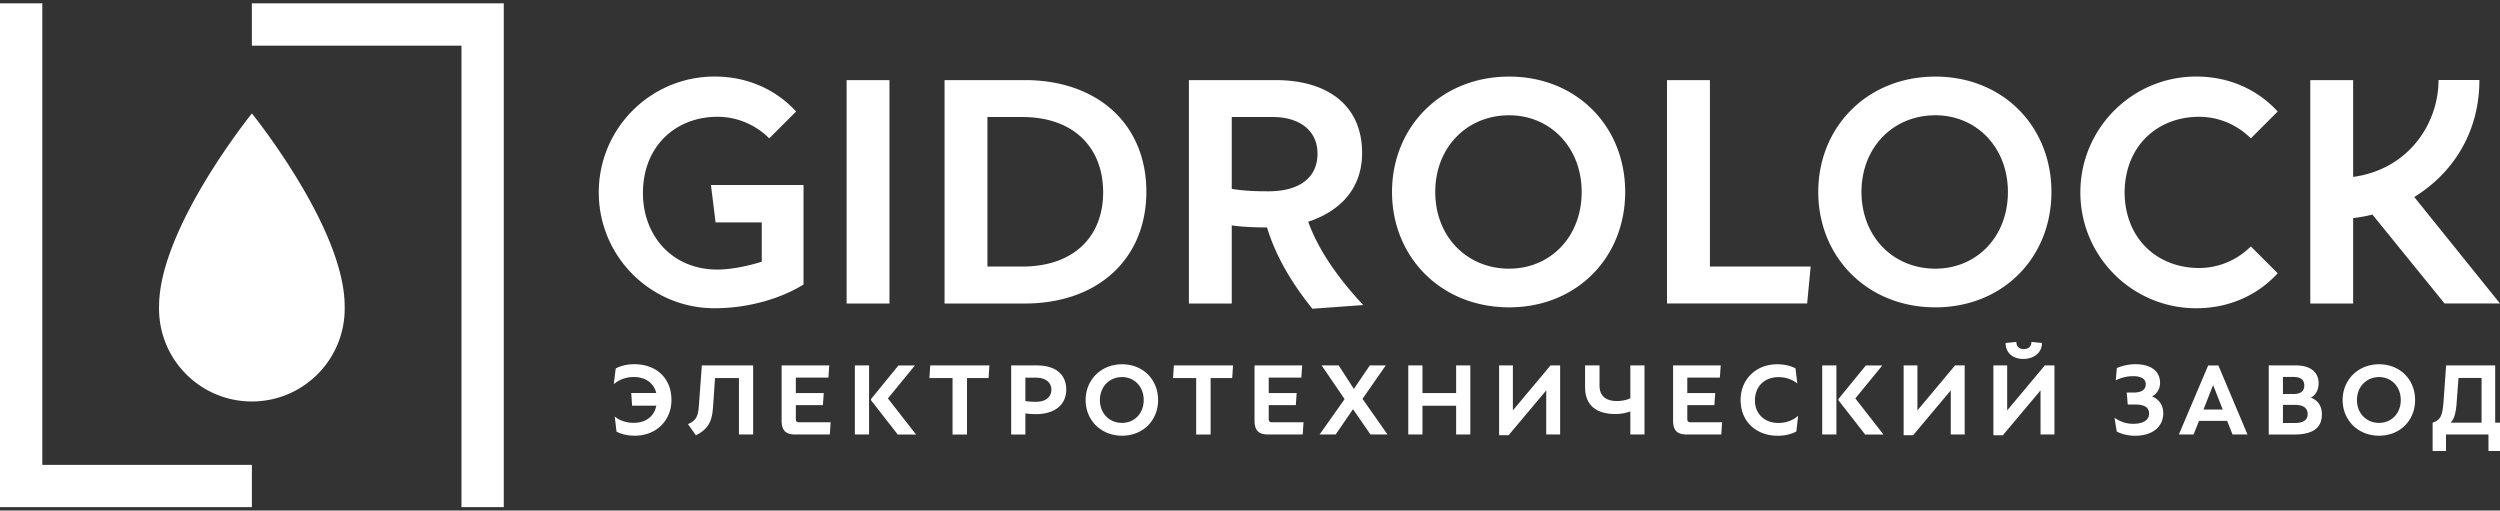 <svg width="333" height="68" fill="none" xmlns="http://www.w3.org/2000/svg"><rect width="100%" height="100%" fill="#333333" stroke="none"/><g clip-path="url(#a)" fill="#fff"><path d="M89.436 53.287c0 2.745-2.053 4.75-4.879 4.75-1.119 0-1.94-.274-2.439-.548l-.233-2.012c.241.233 1.15.845 2.511.845 1.683 0 2.745-.902 3.027-2.286h-3.228l-.113-1.69h3.333c-.33-1.289-1.393-2.126-2.987-2.126-1.489 0-2.358.693-2.672.95l.257-2.085c.516-.29 1.36-.571 2.472-.571 2.914 0 4.95 1.827 4.95 4.773Zm4.05-4.613h6.834v9.2h-1.891v-7.518H95.24l-.242 3.558c-.112 1.65-.273 3.075-2.31 4.066l-1.046-1.482c.99-.475 1.336-.861 1.449-2.455l.394-5.37Zm17.156 7.566-.113 1.635h-4.58c-1.151 0-1.836-.403-1.836-1.852v-7.35h6.344l-.113 1.627h-4.339v2.053h3.719l-.113 1.61h-3.606v1.851c0 .274.097.435.435.435h4.202v-.008Zm3.225 1.635v-9.201h1.892v9.2h-1.892Zm4.403-4.806 3.752 4.814h-2.439l-3.558-4.564v-.17l3.646-4.467h2.198l-3.599 4.387Zm13.408-2.713h-2.874v7.527h-1.924v-7.527h-3.083l.113-1.682h7.88l-.112 1.682Zm6.408-1.682c2.617 0 3.937 1.264 3.937 3.228 0 2.012-1.538 3.26-4.009 3.26-.475 0-.95-.032-1.433-.097v2.818h-1.892v-9.21h3.397Zm1.957 3.228c0-.934-.749-1.594-2.053-1.594h-1.409v3.115c.475.073.95.097 1.409.097 1.336.008 2.053-.668 2.053-1.618Zm4.564 1.385c0-2.672 2.029-4.765 4.855-4.765 2.785 0 4.797 2.036 4.797 4.765 0 2.713-2.012 4.75-4.797 4.75-2.834 0-4.855-2.085-4.855-4.75Zm7.736 0c0-1.779-1.231-3.059-2.89-3.059-1.69 0-2.946 1.296-2.946 3.059 0 1.763 1.248 3.043 2.946 3.043 1.659 0 2.89-1.264 2.89-3.043Zm11.786-2.931h-2.874v7.527h-1.924v-7.527h-3.083l.113-1.682h7.881l-.113 1.682Zm9.503 5.884-.113 1.635h-4.58c-1.151 0-1.835-.403-1.835-1.852v-7.35h6.343l-.113 1.627h-4.339v2.053h3.719l-.112 1.61h-3.607v1.851c0 .274.097.435.435.435h4.202v-.008Zm11.186 1.635h-2.27l-2.327-3.373-2.31 3.373h-2.141l3.332-4.71-3.059-4.491h2.27l2.021 3.131 2.125-3.131h2.125l-3.099 4.451 3.333 4.75Zm9.138-9.201h1.891v9.2h-1.891v-3.83h-4.484v3.83h-1.892v-9.2h1.892v3.679h4.484v-3.68Zm12.574 0h1.28v9.2h-1.851v-5.876l-5.015 5.974h-1.264v-9.298h1.835v5.989l5.015-5.99Zm10.632 0h1.884v9.2h-1.884V54.8a5.835 5.835 0 0 1-1.996.346c-2.415 0-4.033-1.063-4.033-3.574v-2.898h1.924v2.672c0 1.353.773 2.07 2.326 2.07.676 0 1.248-.13 1.779-.363v-4.38Zm12.222 7.566-.113 1.635h-4.58c-1.151 0-1.836-.403-1.836-1.852v-7.35h6.344l-.113 1.627h-4.339v2.053h3.719l-.112 1.61h-3.607v1.851c0 .274.097.435.435.435h4.202v-.008Zm2.466-2.97c0-2.744 2.052-4.748 4.87-4.748 1.119 0 1.94.273 2.439.547l.241 2.012c-.257-.233-1.159-.845-2.487-.845-1.94 0-3.156 1.28-3.156 3.115 0 1.763 1.264 2.987 3.132 2.987 1.465 0 2.31-.692 2.624-.95l-.241 2.085c-.532.29-1.361.572-2.488.572-2.809-.009-4.934-1.836-4.934-4.774Zm10.867 4.605v-9.201h1.892v9.2h-1.892Zm4.411-4.806 3.751 4.814h-2.439l-3.558-4.564v-.17l3.647-4.467h2.197l-3.598 4.387Zm13.287-4.395h1.28v9.2h-1.852v-5.876l-5.015 5.974h-1.264v-9.298h1.836v5.989l5.015-5.99Zm11.955 0h1.28v9.201h-1.852V52l-5.015 5.973h-1.263v-9.298h1.835v5.99l5.015-5.99Zm-5.224-2.986 1.433-.145c0 .62.386.958.974.958.635 0 1.03-.346 1.03-.958l1.409.145c0 1.28-1.079 2.125-2.488 2.125-1.408 0-2.358-.83-2.358-2.125Zm21.001 9.33c0 1.852-1.449 3.027-3.76 3.027-.966 0-1.883-.258-2.439-.572l-.298-1.827c.83.563 1.61.805 2.496.805 1.32 0 2.109-.491 2.109-1.36 0-.975-.861-1.208-1.892-1.208h-.95l-.128-1.594h.893c1.135 0 1.634-.402 1.634-1.119 0-.7-.604-1.062-1.706-1.062-.773 0-1.522.185-2.287.547l.145-1.626c.491-.234 1.498-.515 2.439-.515 2.085 0 3.317.893 3.317 2.511a2.03 2.03 0 0 1-1.063 1.78c.926.378 1.49 1.183 1.49 2.213Zm9.224 2.857-.716-1.812h-3.752l-.716 1.812h-1.964l3.904-9.193h1.36l3.88 9.193h-1.996Zm-3.872-3.325h2.568l-1.28-3.26-1.288 3.26Zm15.774.644c0 1.795-1.175 2.689-3.759 2.689h-3.317v-9.21h3.623c1.956 0 3.018.935 3.018 2.36 0 .877-.346 1.561-1.03 1.94.934.338 1.465 1.102 1.465 2.221Zm-3.775-4.983h-1.409v2.27h1.409c.966 0 1.433-.402 1.433-1.135 0-.732-.467-1.135-1.433-1.135Zm.201 6.134c1.135 0 1.682-.434 1.682-1.191 0-.773-.547-1.224-1.666-1.224h-1.626v2.415h1.61Zm6.34-3.058c0-2.672 2.029-4.765 4.854-4.765 2.785 0 4.798 2.036 4.798 4.765 0 2.713-2.013 4.75-4.798 4.75-2.825 0-4.854-2.085-4.854-4.75Zm7.744 0c0-1.779-1.232-3.059-2.89-3.059-1.69 0-2.946 1.296-2.946 3.059 0 1.763 1.248 3.043 2.946 3.043 1.65 0 2.89-1.264 2.89-3.043Zm13.476 6.785h-1.795v-2.197h-5.66v2.197h-1.779v-3.775c1.119-.362 1.321-1.022 1.465-2.97l.331-4.653h6.536v7.623h.894v1.578l.008 2.197Zm-2.713-3.775V50.34h-3.075l-.234 3.132c-.088 1.263-.233 2.197-.805 2.825h4.114ZM118.475 10.67h-5.707v29.76h5.707V10.67Zm18.016 0h-10.675v29.76h10.675c9.796 0 16.204-5.989 16.204-14.9 0-8.911-6.408-14.86-16.204-14.86Zm-.322 24.834h-4.645V15.588h4.645c6.874 0 10.77 4.082 10.77 10.03 0 5.893-3.904 9.886-10.77 9.886Zm64.85-25.301c-9.097 0-15.601 6.73-15.601 15.367 0 8.638 6.496 15.368 15.601 15.368 8.959 0 15.455-6.593 15.455-15.368 0-8.774-6.496-15.367-15.455-15.367Zm0 25.583c-5.667 0-9.845-4.315-9.845-10.216 0-5.9 4.178-10.215 9.845-10.215 5.474 0 9.66 4.275 9.66 10.215 0 5.99-4.178 10.216-9.66 10.216ZM227.76 10.67h-5.715v29.752h18.668l.467-4.918h-13.42V10.67Zm30.034-.467c-9.096 0-15.601 6.73-15.601 15.367 0 8.638 6.497 15.368 15.601 15.368 8.96 0 15.456-6.593 15.456-15.368 0-8.774-6.496-15.367-15.456-15.367Zm0 25.583c-5.667 0-9.845-4.315-9.845-10.216 0-5.9 4.178-10.215 9.845-10.215 5.474 0 9.66 4.275 9.66 10.215 0 5.99-4.186 10.216-9.66 10.216Zm67.823 4.637h7.382l-11.423-14.184c4.999-3.067 8.678-8.436 8.678-15.585h-5.442c0 5.796-3.976 11.898-11.374 12.912V10.67h-5.708v29.76h5.708V29.049a19.986 19.986 0 0 0 2.568-.467l9.611 11.842ZM95.316 29.62h6.15v5.24c-2.117.668-4.33 1.047-5.908 1.047-6.07 0-9.918-4.557-9.918-10.175 0-6.336 4.436-10.175 9.918-10.175 2.688 0 5.12 1.094 6.907 2.873l3.574-3.574c-2.633-2.89-6.432-4.66-10.852-4.66-8.524 0-15.431 6.906-15.431 15.431 0 8.525 6.907 15.432 15.431 15.432 2.158 0 4.3-.298 6.287-.83 2.061-.547 3.953-1.344 5.555-2.326V24.645H94.697l.62 4.975Zm197.589-14.064c2.689 0 5.12 1.095 6.907 2.874l3.574-3.574c-2.632-2.89-6.431-4.66-10.851-4.66-8.525 0-15.431 6.906-15.431 15.431 0 8.517 6.906 15.432 15.431 15.432 4.42 0 8.219-1.771 10.851-4.661l-3.574-3.574c-1.787 1.779-4.218 2.873-6.907 2.873-5.449 0-9.861-3.8-9.909-10.07.048-6.27 4.46-10.07 9.909-10.07ZM181.432 20.37c0-6.408-4.693-9.7-11.511-9.7h-11.56v29.76h5.708V30.022c1.586.233 3.332.266 4.701.274 1.256 4.17 3.63 7.84 6.037 10.827l6.778-.491c-1.891-2.029-5.602-6.247-7.333-11.101 3.598-1.167 7.18-3.88 7.18-9.161Zm-17.363-4.782h5.482c3.437 0 5.941 1.715 5.941 4.879 0 3.067-2.23 5.015-6.545 5.015-1.626 0-3.252-.049-4.878-.322v-9.572ZM45.909 40.792c.177 6.827-5.216 12.502-12.043 12.679-6.826.177-12.501-5.216-12.678-12.043a8.115 8.115 0 0 1 0-.627c0-10.401 12.364-25.688 12.364-25.688S45.91 30.368 45.91 40.793Z"/><path d="M33.552 61.916H5.635V.447H0v67.104h33.552v-5.635ZM33.55.447v5.635h27.918v61.47h5.635V.446H33.55Z"/></g><defs><clipPath id="a"><path fill="#fff" transform="translate(0 .447)" d="M0 0h333v67.104H0z"/></clipPath></defs></svg>